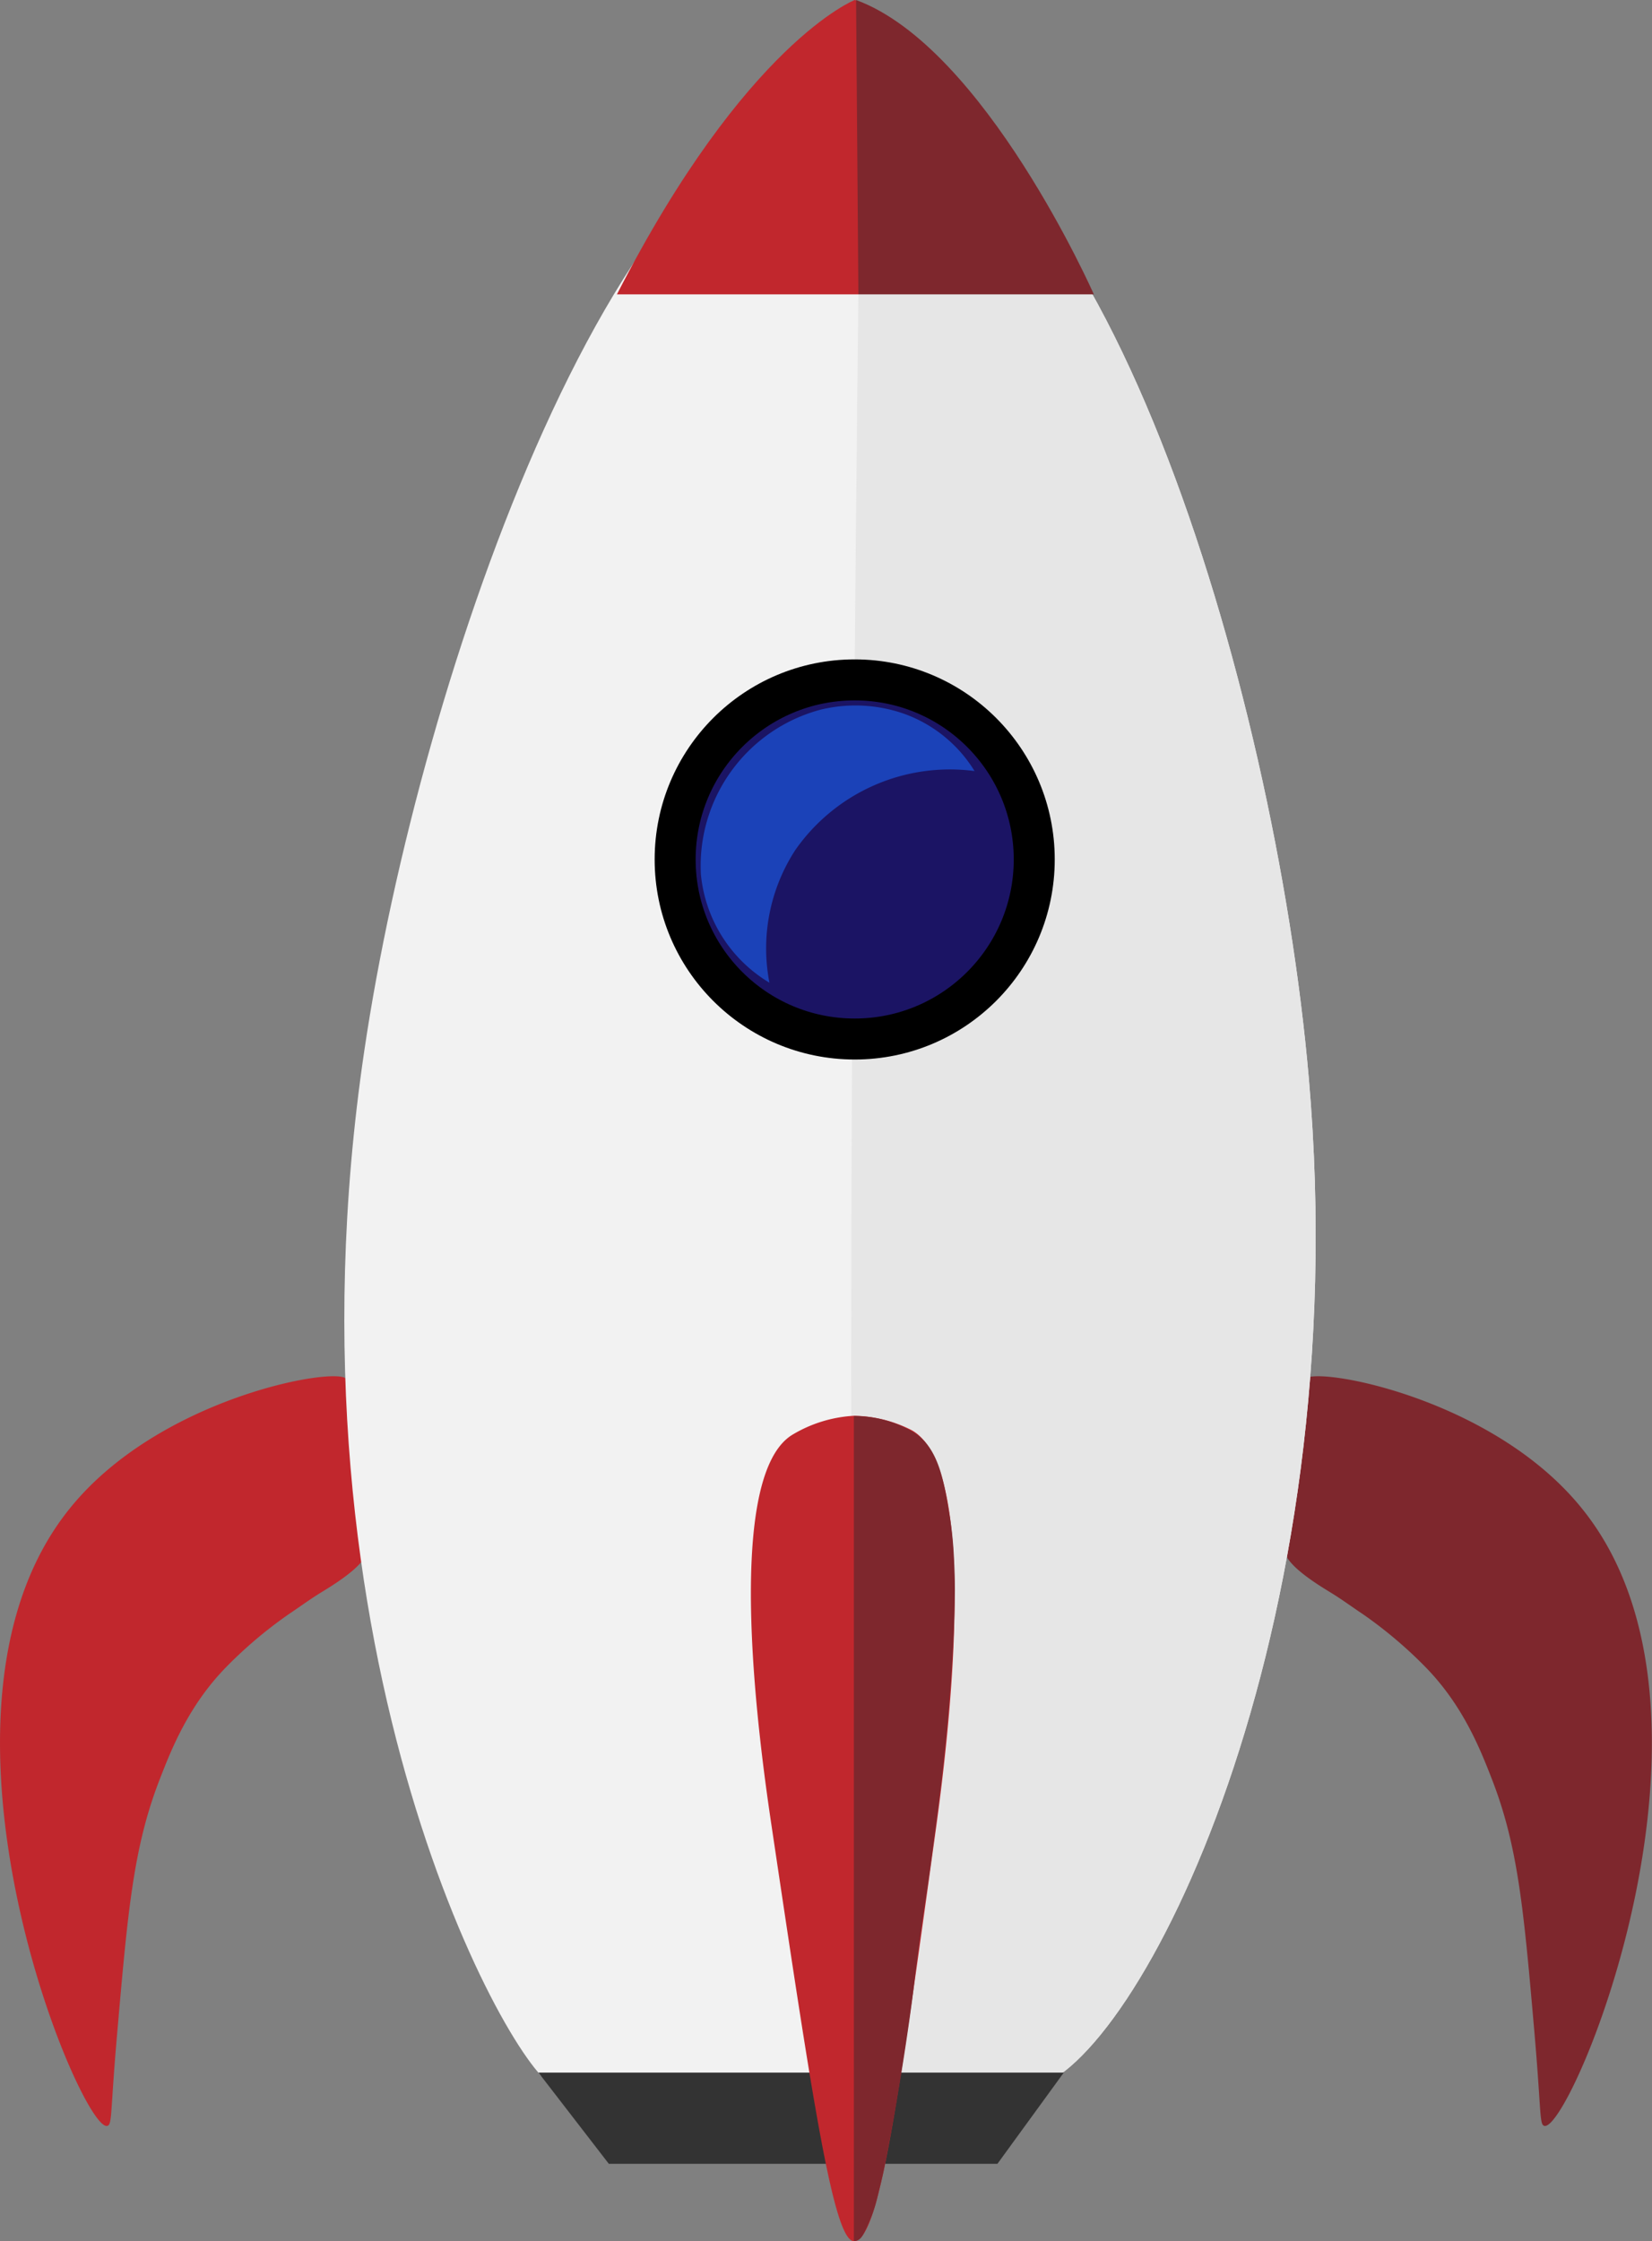 <svg id="Layer_1" data-name="Layer 1" xmlns="http://www.w3.org/2000/svg" viewBox="0 0 201.5 273.33"><rect x="0" y="0" width="201.5" height="273.33" fill="#808080" stroke="none"/><defs><style>.cls-1{fill:#c1272d;}.cls-2{fill:#7e272d;}.cls-3{fill:#f2f2f2;}.cls-4{fill:#e6e6e6;}.cls-5{fill:#1b1464;stroke:#000;stroke-miterlimit:10;stroke-width:5px;}.cls-6{fill:#1b42b8;}.cls-7{fill:#333;}</style></defs><title>spaceship</title><path class="cls-1" d="M53.61,264.73a.23.23,0,0,0,.16-.05c.49-.3.3-2.14,1.11-11.33,1.31-15.08,2-22.79,5.25-31.07,1.38-3.55,3.47-8.79,7.92-13.39a53.17,53.17,0,0,1,7.79-6.6c1.3-.87,2.56-1.8,3.9-2.62,1-.62,4.09-2.45,5.21-4.11a6,6,0,0,0,.78-1.74,4.68,4.68,0,0,0,.14-1.13c0-1.63-1.18-2.95-1.86-9.15-.37-3.41-.5-5.11-.51-5.37-.13-2.53,0-3.44-.36-4.13a4.45,4.45,0,0,0-.34-.44c-1.37-1.49-23,2.33-33.85,16C29.13,214.47,50.3,265.07,53.61,264.73Z" transform="translate(-40.58 -5.45)"/><path class="cls-2" d="M229,264.73a.22.22,0,0,1-.15-.05c-.49-.3-.31-2.14-1.11-11.33-1.31-15.08-2-22.79-5.25-31.07-1.38-3.55-3.47-8.79-7.92-13.39a53.17,53.17,0,0,0-7.79-6.6c-1.31-.87-2.56-1.8-3.91-2.62-1-.62-4.08-2.45-5.2-4.11a6,6,0,0,1-.78-1.74,4.68,4.68,0,0,1-.14-1.13c0-1.63,1.18-2.95,1.86-9.15.37-3.41.5-5.11.51-5.37.13-2.53,0-3.44.36-4.13a4.45,4.45,0,0,1,.34-.44c1.37-1.49,23,2.33,33.85,16C253.53,214.47,232.36,265.07,229,264.73Z" transform="translate(-40.58 -5.45)"/><path class="cls-3" d="M145.58,16.78c28.85.65,50.5,72.36,54.64,120.17,5.91,68.16-21,120.44-33.69,123.15-3.68.79-4.74-.28-27.95-.38-25.44-.12-26.63,1.15-30.44.11C103.35,258.52,74.08,207.62,85,133.7c6.77-45.93,31.54-117.57,60.59-116.92" transform="translate(-40.58 -5.45)"/><path class="cls-1" d="M115.83,41.35h58s-13.29-30.11-29-35.9C144.83,5.45,131.54,10.66,115.83,41.35Z" transform="translate(-40.58 -5.45)"/><path class="cls-4" d="M145.58,16.78c28.85.65,50.5,72.36,54.64,120.17,5.91,68.16-21,120.43-33.69,123.15-2.37.51-3.66.24-10.5,0-8-.33-8.12-.17-9.27-.35-4.48-.74-1.18-242.94-1.18-242.94" transform="translate(-40.58 -5.45)"/><path class="cls-2" d="M145.28,41.35H174s-13.29-30.11-29-35.9Z" transform="translate(-40.58 -5.45)"/><circle class="cls-5" cx="104.25" cy="104.82" r="21.9"/><path class="cls-6" d="M159.45,99.49a16.74,16.74,0,0,0-8.63-7A17.93,17.93,0,0,0,140.68,92a19.7,19.7,0,0,0-14.61,20.09,17.31,17.31,0,0,0,8.36,13.21,22,22,0,0,1,3.17-16.2A23,23,0,0,1,159.45,99.49Z" transform="translate(-40.58 -5.45)"/><path class="cls-7" d="M162.24,269.35h-47.4l-8.58-11.12h64.07Q166.28,263.79,162.24,269.35Z" transform="translate(-40.58 -5.45)"/><path class="cls-1" d="M154.74,228.47c-4.63,33.54-6.94,50.31-10,50.31-2.45,0-5-16.77-10-50.31-1.36-9.08-6.17-42.59,2.43-48a16.32,16.32,0,0,1,7.58-2.35,16.05,16.05,0,0,1,7,1.74C160.59,184.68,155.88,220.17,154.74,228.47Z" transform="translate(-40.58 -5.45)"/><path class="cls-2" d="M144.73,178.15V278.78a1.34,1.34,0,0,0,.39-.07c.46-.17.72-.59,1.24-1.72.29-.64.43-1,.58-1.37a19.49,19.49,0,0,0,.63-2.07c.45-1.83.67-2.74.79-3.32,2.43-12.15,3.63-22.08,3.63-22.08,1.4-11.56,1.25-8.15,3.33-24.64,0,0,1.63-12.82,1.73-24.07,0-2.69-.19-5.27-.19-5.27-.07-.9-.19-2.29-.45-3.87-.67-4-1.28-8.28-4.42-10.19a15.17,15.17,0,0,0-2.35-1.11A14.39,14.39,0,0,0,144.73,178.15Z" transform="translate(-40.58 -5.45)"/></svg>